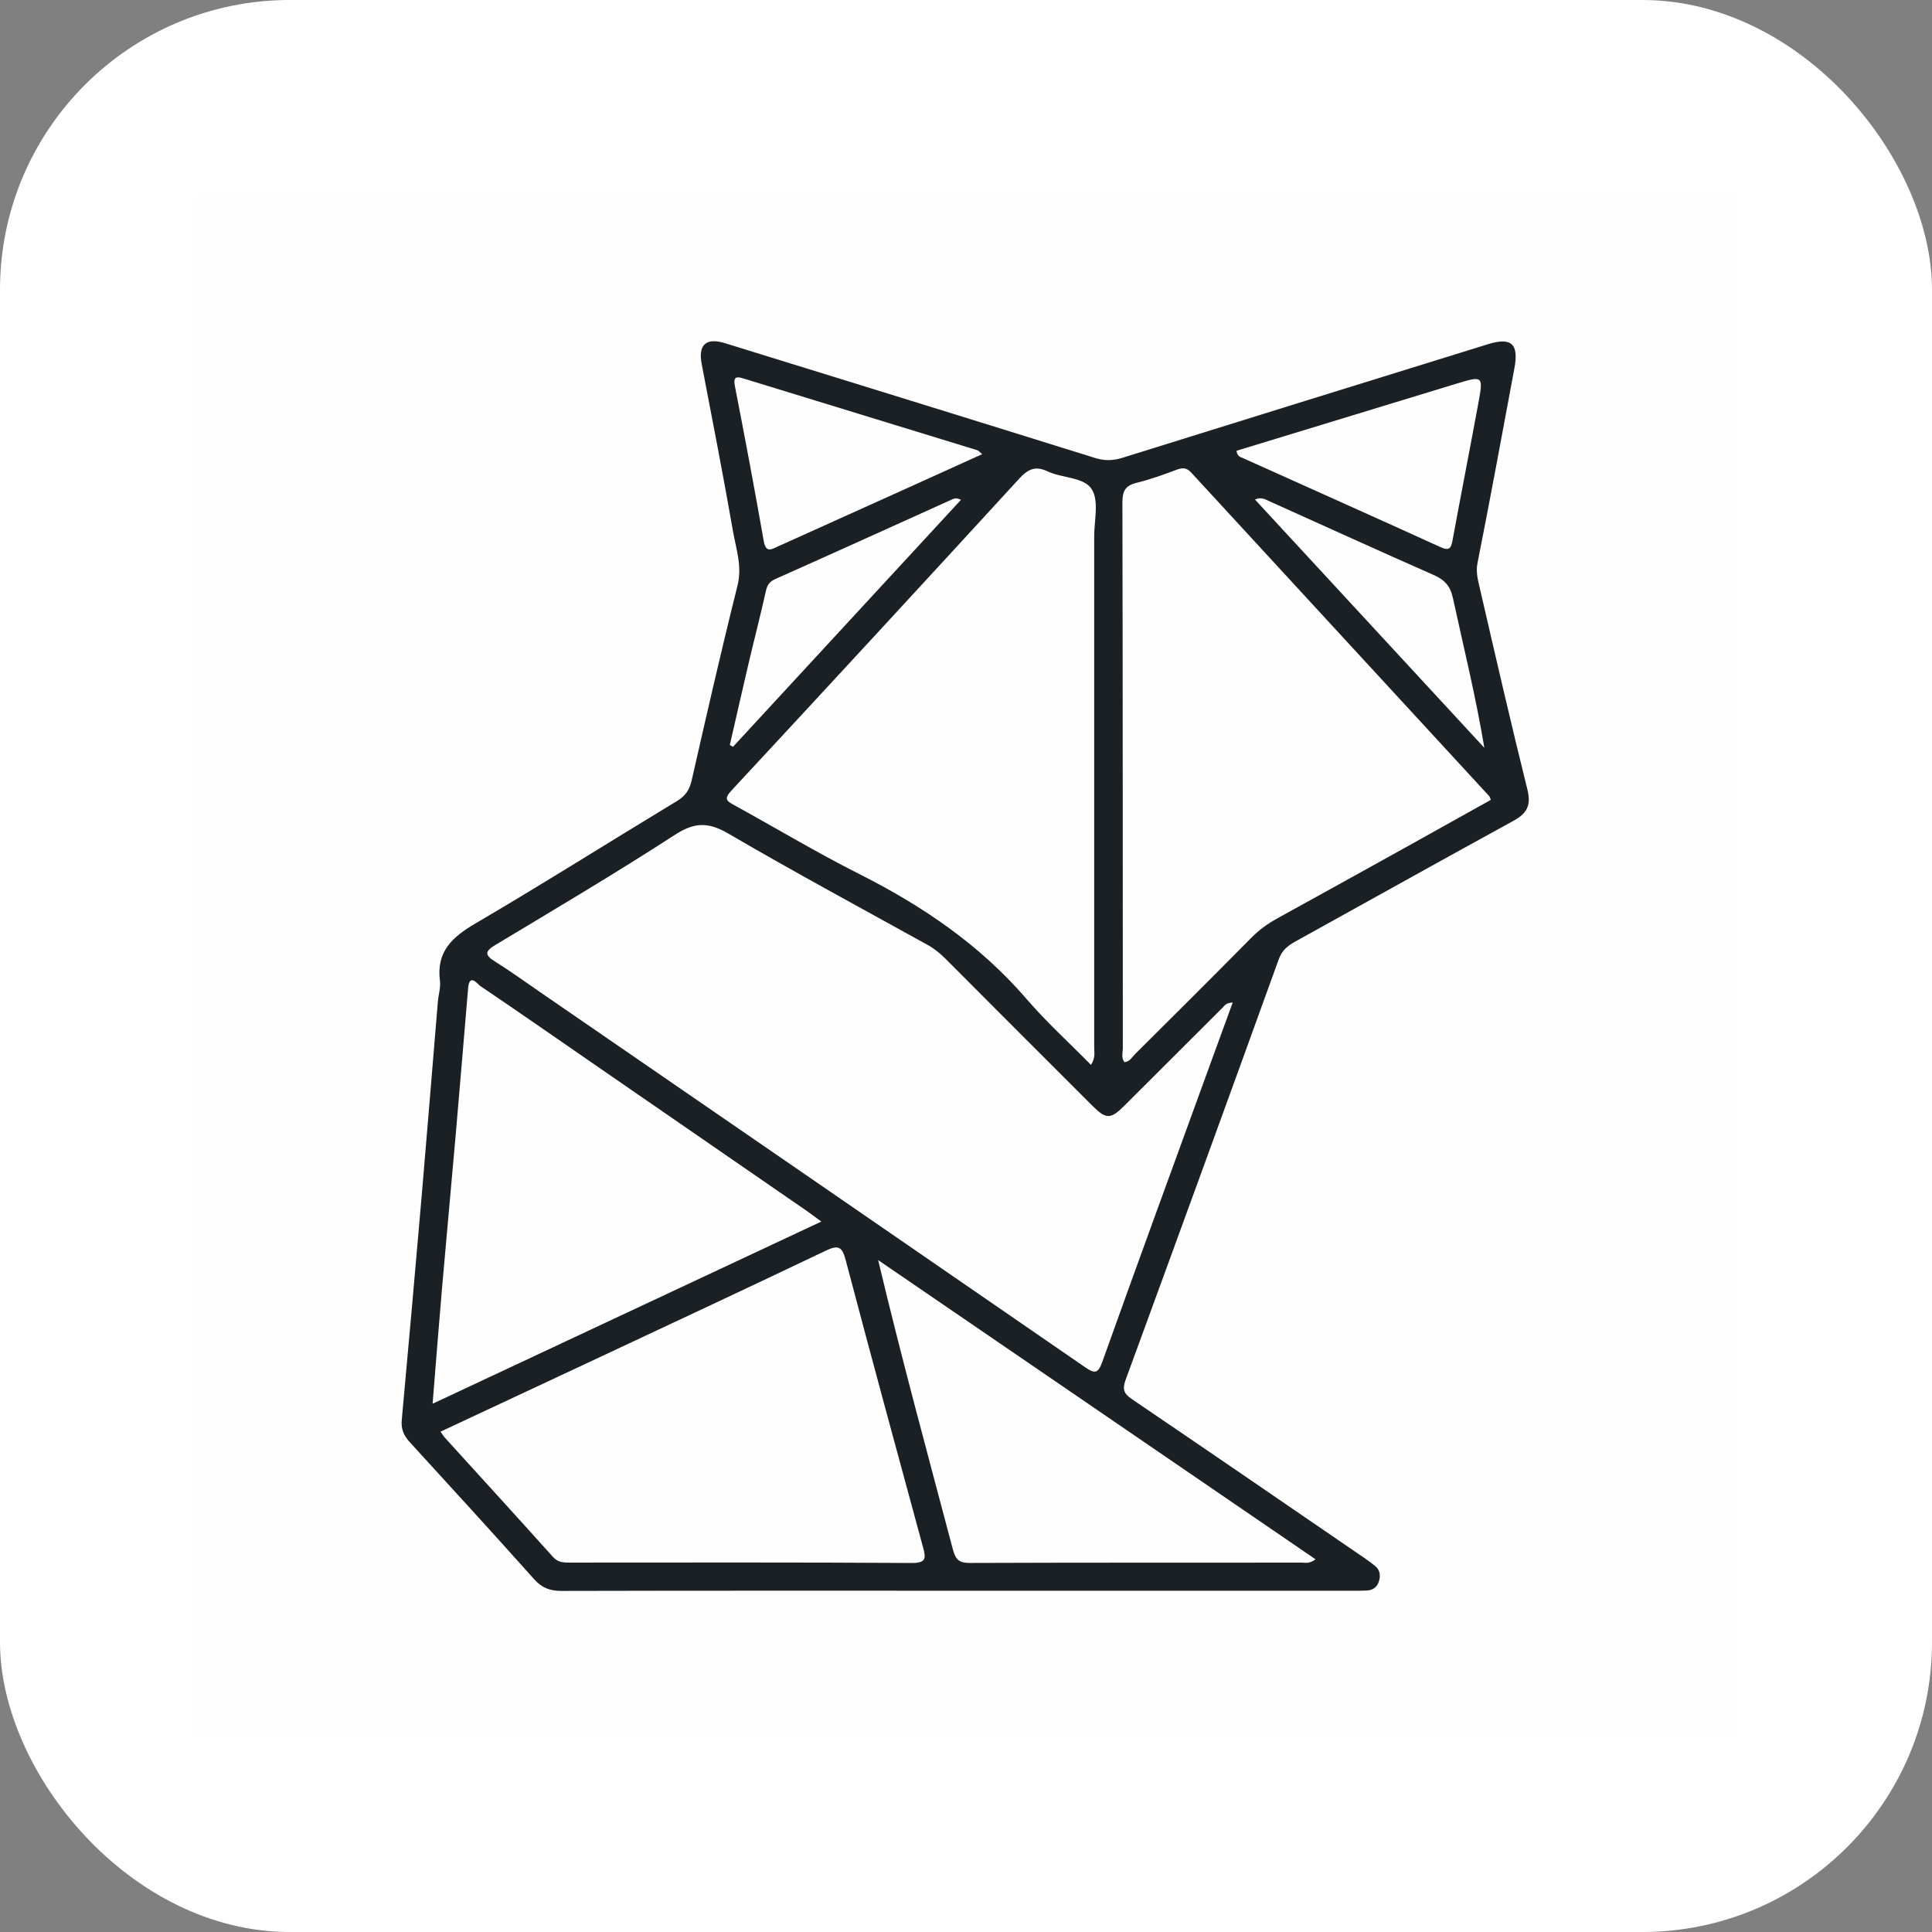 <svg xmlns="http://www.w3.org/2000/svg" version="1.1" xmlns:xlink="http://www.w3.org/1999/xlink" xmlns:svgjs="http://svgjs.com/svgjs" width="1000" height="1000"><rect width="100%" height="100%" fill="#808080" stroke="none"/><rect width="1000" height="1000" rx="150" ry="150" fill="#ffffff"></rect><g transform="matrix(1.562,0,0,1.562,100.003,100.003)"><svg xmlns="http://www.w3.org/2000/svg" version="1.1" xmlns:xlink="http://www.w3.org/1999/xlink" xmlns:svgjs="http://svgjs.com/svgjs" width="512" height="512"><svg id="Camada_1" data-name="Camada 1" xmlns="http://www.w3.org/2000/svg" viewBox="0 0 512 512">
  <defs>
    <style>
      .cls-1 {
        fill: #1b2024;
      }

      .cls-2 {
        fill: #fefefe;
      }
    </style>
  </defs>
  <path class="cls-2" d="M.1,256C.1,172.03,.12,88.06,0,4.09,0,.67,.67,0,4.09,0c167.94,.11,335.87,.11,503.81,0,3.42,0,4.1,.67,4.09,4.09-.11,167.94-.11,335.88,0,503.81,0,3.42-.67,4.1-4.09,4.09-167.94-.11-335.87-.11-503.81,0-3.42,0-4.1-.67-4.09-4.09,.12-83.97,.1-167.94,.1-251.91Z"></path>
  <path class="cls-1" d="M253,463.09c-43.64,0-87.29-.04-130.93,.07-3.77,0-6.49-.96-9.08-3.86-13.64-15.28-27.47-30.39-41.29-45.51-1.91-2.09-2.86-4.26-2.6-7.18,2.28-25.01,4.52-50.03,6.67-75.05,1.83-21.21,3.52-42.43,5.3-63.65,.19-2.32,.98-4.69,.69-6.94-1.24-9.63,4.03-14.46,11.73-18.97,22.49-13.18,44.53-27.11,66.84-40.6,2.82-1.71,4.15-3.74,4.87-6.92,4.89-21.51,9.8-43.03,15.16-64.43,1.61-6.44-.48-12.2-1.51-18.14-3.22-18.47-6.83-36.87-10.35-55.28-1.22-6.4,1.4-8.88,7.7-6.94,40.89,12.64,81.77,25.28,122.62,38.04,3.18,.99,5.96,.93,9.11-.06,40.36-12.61,80.75-25.12,121.14-37.64,7.73-2.4,10.24-.12,8.74,7.95-4.02,21.53-7.96,43.07-12.23,64.55-.6,3.04,.13,5.6,.74,8.26,5.15,22.3,10.27,44.61,15.79,66.81,1.3,5.22-.12,7.91-4.62,10.37-24.17,13.23-48.21,26.69-72.32,40.02-2.53,1.4-4.39,2.91-5.47,5.91-16.79,46.48-33.72,92.92-50.73,139.32-1.12,3.05-.63,4.55,2.08,6.39,25.73,17.44,51.36,35.05,77,52.61,1.23,.84,2.44,1.73,3.6,2.67,1.64,1.33,1.83,3.15,1.29,5-.56,1.93-1.97,3.04-4.02,3.14-1.5,.08-3,.06-4.5,.06-43.81,0-87.62,0-131.43,0Z"></path>
  <path class="cls-2" d="M344.46,268.18c-3.22,8.82-6.27,17.18-9.32,25.55-11.34,31.17-22.74,62.31-33.9,93.54-1.4,3.91-2.53,3.95-5.66,1.79-60.19-41.51-120.44-82.92-180.68-124.36-4.93-3.39-9.77-6.9-14.84-10.07-3.46-2.17-3.54-3.36,.11-5.55,19.93-11.98,39.95-23.83,59.45-36.47,6.46-4.19,11.06-4.29,17.67-.43,21.77,12.71,43.98,24.68,66.04,36.9,2.21,1.22,4.11,2.75,5.89,4.53,16.21,16.28,32.46,32.51,48.71,48.75,4.56,4.56,6.04,4.59,10.64,0,10.85-10.8,21.67-21.64,32.51-32.45,.68-.68,1.18-1.66,3.38-1.73Z"></path>
  <path class="cls-2" d="M297.48,288.83c-7.41-7.52-14.82-14.24-21.29-21.77-15.45-17.95-34.45-30.86-55.42-41.43-14.07-7.09-27.62-15.22-41.44-22.82-2.36-1.29-3.67-1.97-1.06-4.78,31.93-34.38,63.75-68.87,95.46-103.46,2.88-3.14,5.35-4.31,9.35-2.41,4.89,2.33,12.18,1.85,14.73,6.02,2.38,3.91,.74,10.32,.75,15.63,.02,56.43,.02,112.85,0,169.28,0,1.59,.48,3.29-1.05,5.72Z"></path>
  <path class="cls-2" d="M429.98,201.03c-9.49,5.3-19.01,10.63-28.55,15.93-14.05,7.8-28.11,15.58-42.18,23.33-3.22,1.77-6.1,3.88-8.71,6.52-12.75,12.91-25.61,25.71-38.47,38.5-.99,.99-1.7,2.47-3.49,2.63-1.15-1.48-.53-3.18-.53-4.73-.04-60.26,0-120.52-.14-180.77,0-3.84,1.02-5.57,4.73-6.48,4.49-1.09,8.86-2.7,13.2-4.32,1.96-.73,3.33-.74,4.85,.91,32.9,35.76,65.84,71.48,98.76,107.23,.2,.22,.26,.58,.54,1.26Z"></path>
  <path class="cls-2" d="M81.96,410.38c16.41-7.67,32.6-15.23,48.78-22.82,26.31-12.34,52.64-24.61,78.86-37.14,4.12-1.97,5.42-1.39,6.59,3.03,8.39,31.77,17,63.47,25.63,95.17,1.01,3.71,1.12,5.31-3.82,5.28-37.65-.24-75.29-.14-112.94-.13-2.16,0-4.1,.07-5.84-1.87-11.89-13.26-23.93-26.41-35.9-39.6-.43-.48-.75-1.06-1.36-1.93Z"></path>
  <path class="cls-2" d="M208.11,340.78c-43.28,20.28-85.74,40.18-128.78,60.35,1.06-13.06,2.01-25.44,3.08-37.8,1.51-17.4,3.13-34.78,4.65-52.18,1.39-15.91,2.68-31.82,4.04-47.73,.44-5.11,3.13-1.32,4.07-.68,12.67,8.55,25.21,17.29,37.79,25.97,23.38,16.13,46.77,32.25,70.14,48.38,1.49,1.03,2.93,2.14,5.02,3.67Z"></path>
  <path class="cls-2" d="M371.9,452.68c-2.05,1.57-3.42,1.1-4.66,1.1-36.63,.03-73.25-.03-109.88,.11-3.5,.01-4.7-1.01-5.61-4.42-8.38-31.7-17.02-63.33-24.78-95.94,48.2,32.98,96.4,65.95,144.93,99.15Z"></path>
  <path class="cls-2" d="M261.44,86.47c-8.91,4.04-17.17,7.79-25.45,11.53-14.04,6.34-28.08,12.67-42.12,19-2.15,.97-4.09,2.38-4.81-1.73-3.01-17.13-6.21-34.22-9.55-51.29-.55-2.81,.16-3.4,2.58-2.66,25.94,7.94,51.88,15.9,77.81,23.87,.27,.08,.48,.39,1.53,1.28Z"></path>
  <path class="cls-2" d="M345.72,85.35c24.31-7.42,48.56-14.84,72.83-22.22,8.85-2.69,8.97-2.61,7.33,6.32-2.79,15.17-5.77,30.31-8.56,45.48-.49,2.66-1,3.71-4.04,2.33-21.72-9.9-43.53-19.61-65.29-29.42-.82-.37-2.01-.5-2.27-2.49Z"></path>
  <path class="cls-2" d="M351.83,101.5c2.23-1,3.69,.09,5.15,.74,17.99,8.07,35.91,16.29,53.96,24.22,3.67,1.61,5.6,3.6,6.49,7.69,3.55,16.33,7.57,32.56,10.41,49.63-25.3-27.39-50.61-54.78-76.02-82.29Z"></path>
  <path class="cls-2" d="M177.82,182.84c2.1-9.13,4.16-18.27,6.3-27.39,1.86-7.89,3.9-15.75,5.66-23.66,.44-1.99,1.2-3.08,3.12-3.94,19.53-8.71,39-17.54,58.48-26.34,.77-.35,1.51-.68,3.03,.1-25.28,27.39-50.41,54.62-75.54,81.84-.35-.2-.71-.41-1.06-.61Z"></path>
</svg></svg></g></svg>